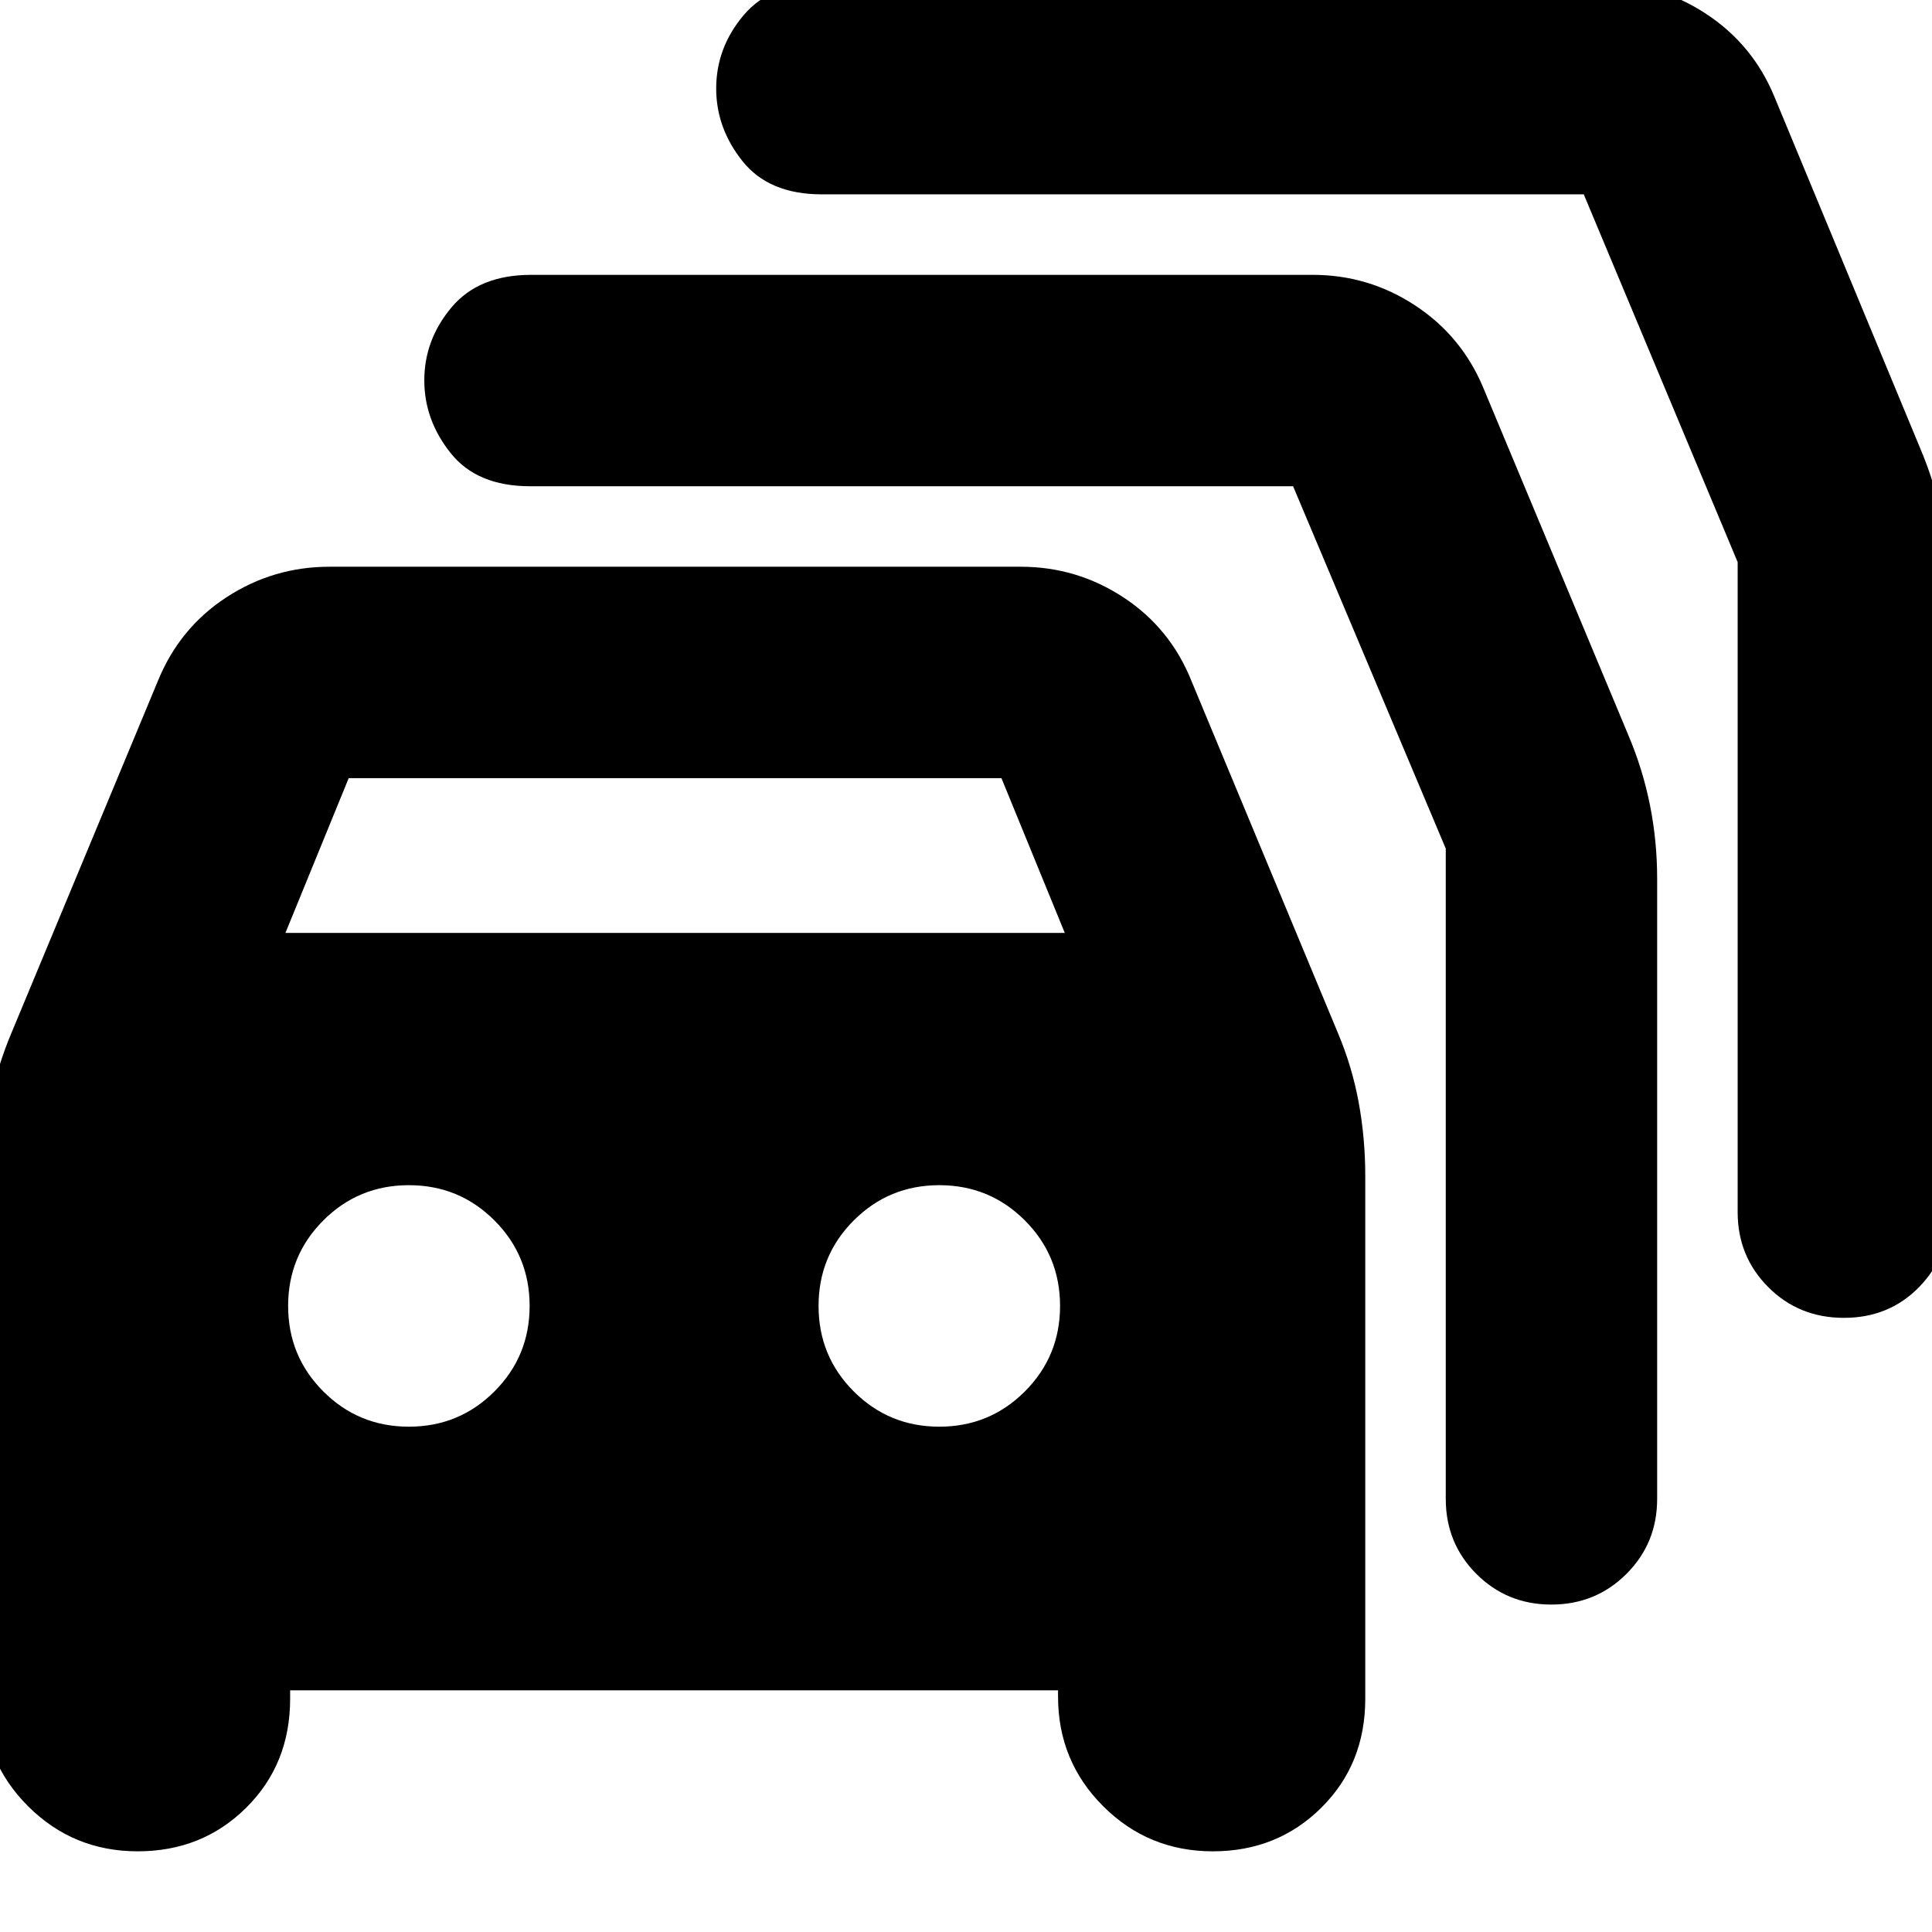 <svg xmlns="http://www.w3.org/2000/svg" height="24" viewBox="0 -960 960 960" width="24"><path d="M144.17-120.09v4.18q0 32.5-21.84 54.16-21.85 21.66-53.9 21.66-32.04 0-54.48-22.4Q-8.48-84.9-8.48-116.91v-258.87q0-18.64 3.57-36.49 3.56-17.86 10.69-34.69l72.61-174.52q10.7-26.39 34.01-41.65 23.32-15.26 51.3-15.26h343.52q27.9 0 51.15 15.32t33.72 41.59l72.61 174.52q7.13 16.83 10.41 34.69 3.28 17.85 3.28 36.49v259.87q0 32.5-21.85 54.16-21.84 21.66-53.89 21.66t-54.48-22.4q-22.43-22.41-22.43-54.42v-3.18H144.17Zm-2.34-376.34h387.26l-31.48-76.92H173.27l-31.44 76.92Zm61.34 245.34q25 0 42.5-17.5t17.5-42.5q0-25-17.5-42.5t-42.5-17.5q-25 0-42.5 17.5t-17.5 42.5q0 25 17.5 42.5t42.5 17.5Zm263.57 0q25 0 42.5-17.5t17.5-42.5q0-25-17.5-42.5t-42.5-17.5q-25 0-42.5 17.5t-17.5 42.5q0 25 17.5 42.5t42.5 17.5Zm175.79-467.3H263.35q-26.26 0-39.39-16.43-13.13-16.43-13.13-36.14 0-20.21 13.55-36.34 13.55-16.13 39.53-16.13h388.35q27.82 0 51 15.26 23.17 15.26 33.87 41.08l72.04 172.52q7.13 16.83 10.7 34.69 3.56 17.86 3.56 36.49v308.17q0 22.03-15.26 37.28-15.26 15.24-37.31 15.24-22.04 0-37.26-15.24-15.21-15.25-15.21-37.28v-323.13l-75.86-180.04Zm144.43-145.04H408.39q-26.26 0-39.39-16.43-13.13-16.43-13.13-36.15 0-20.21 13.55-36.34 13.56-16.13 39.54-16.13H796.3q27.98 0 51.3 15.26 23.31 15.26 34.01 41.09l72.61 175.09q7.13 16.82 10.69 34.47 3.57 17.65 3.57 36.7v308.17q0 22.03-14.93 37.28t-37.31 15.25q-22.38 0-37.59-15.25-15.22-15.25-15.22-37.28v-322.99l-76.47-182.74Z"/></svg>